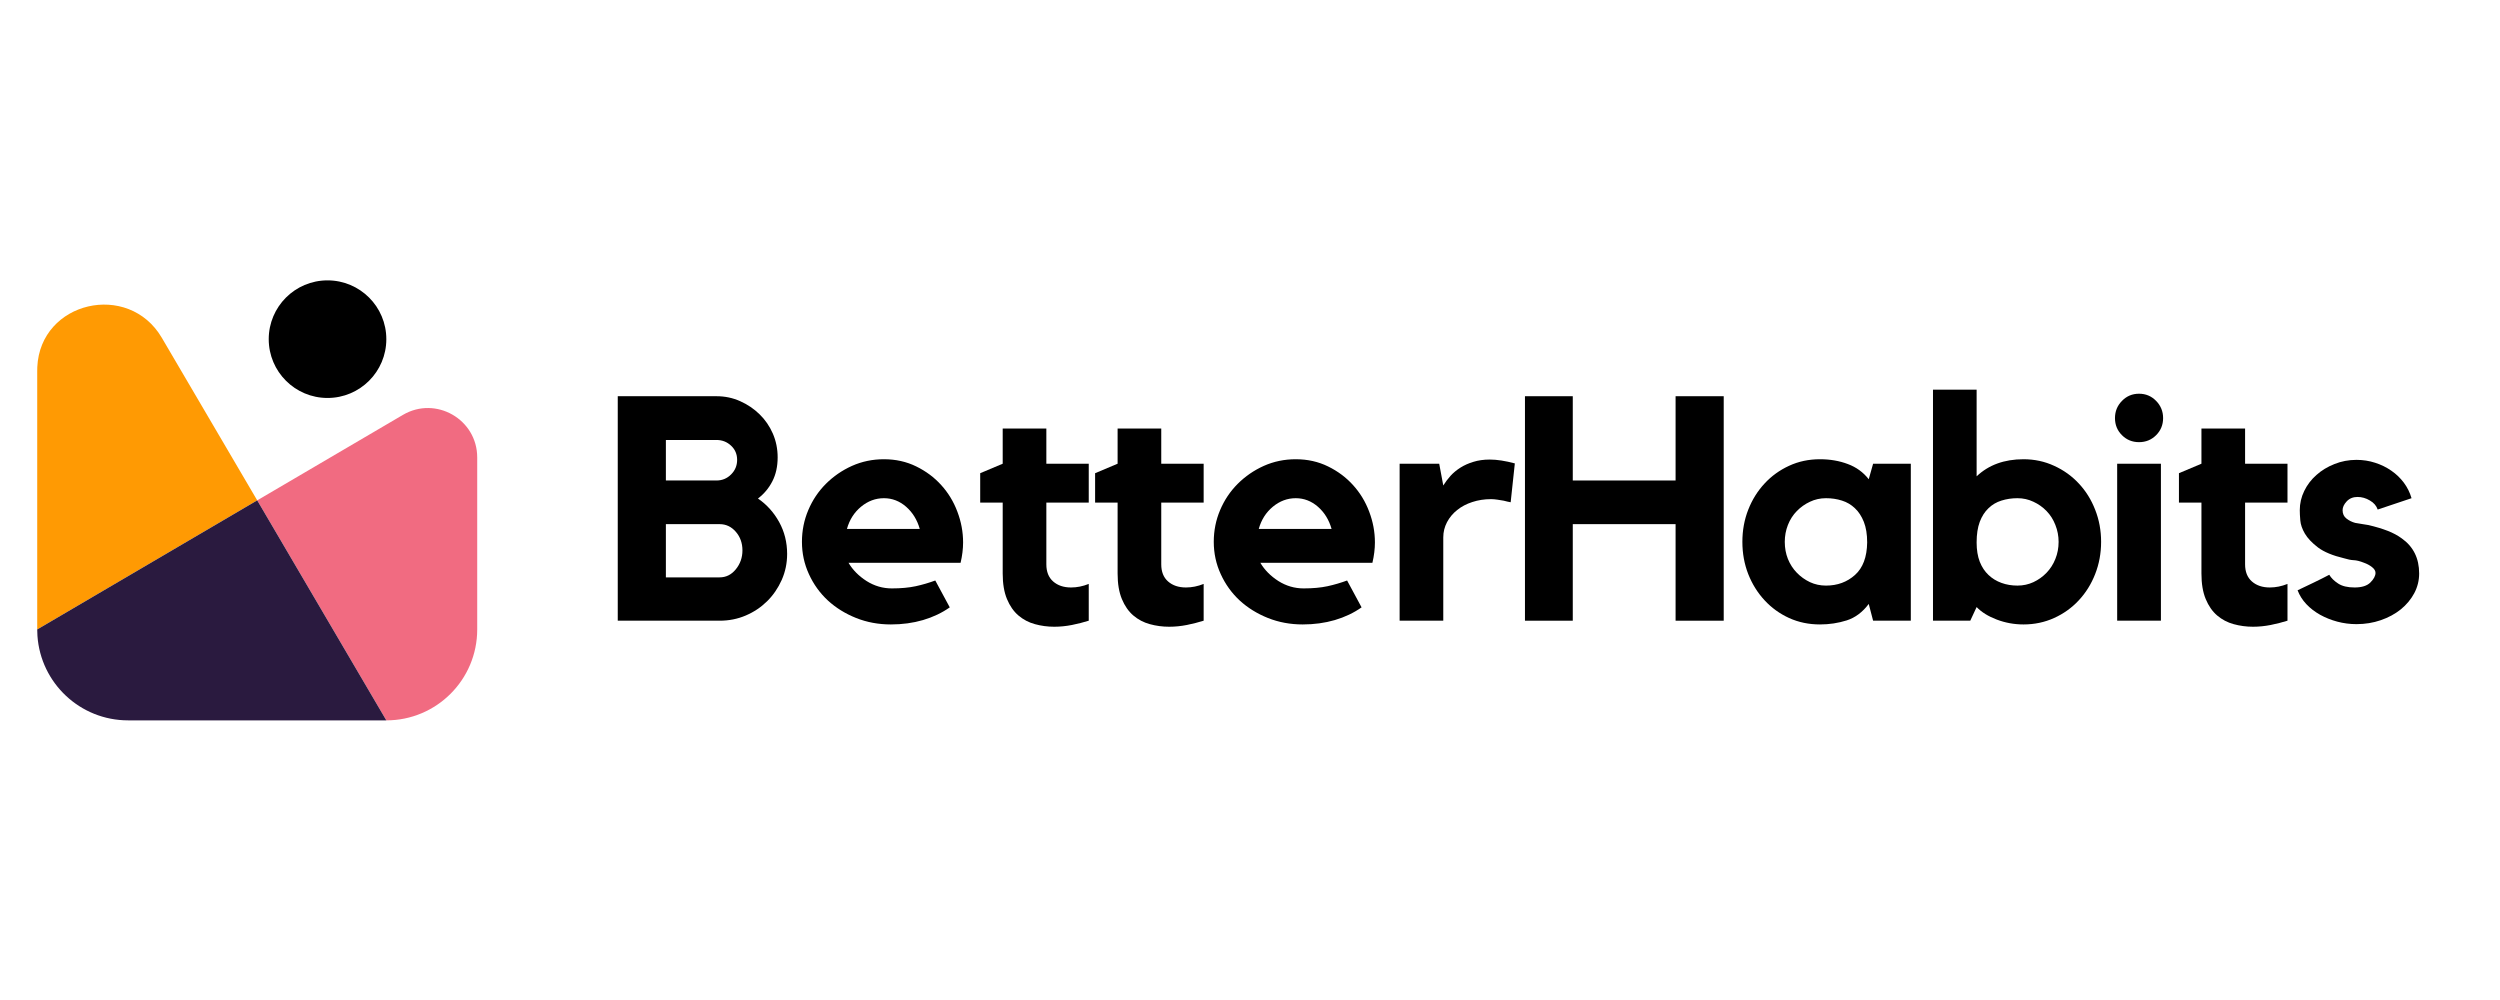 <svg xmlns="http://www.w3.org/2000/svg" xmlns:xlink="http://www.w3.org/1999/xlink" width="500" zoomAndPan="magnify" viewBox="0 0 375 150" height="200" preserveAspectRatio="xMidYMid meet" version="1.0"><defs><g/><clipPath id="96609d6f7c"><path d="M 5.582 45 L 39 45 L 39 95 L 5.582 95 Z M 5.582 45 " clip-rule="nonzero"/></clipPath><clipPath id="f0bdf59347"><path d="M 38 61 L 71.582 61 L 71.582 108.055 L 38 108.055 Z M 38 61 " clip-rule="nonzero"/></clipPath><clipPath id="c5d1f7d1ac"><path d="M 5.582 75 L 58 75 L 58 108.055 L 5.582 108.055 Z M 5.582 75 " clip-rule="nonzero"/></clipPath><clipPath id="ed7fcbe383"><path d="M 40 42.055 L 58 42.055 L 58 60 L 40 60 Z M 40 42.055 " clip-rule="nonzero"/></clipPath></defs><g clip-path="url(#96609d6f7c)"><path fill="#ff9a03" d="M 5.582 94.418 L 38.582 75.055 L 24.27 50.664 C 19.27 42.145 6.039 45.195 5.594 55.066 C 5.586 55.273 5.582 55.48 5.582 55.691 L 5.582 94.418 " fill-opacity="1" fill-rule="nonzero"/></g><g clip-path="url(#f0bdf59347)"><path fill="#f16b81" d="M 57.949 108.055 C 65.477 108.055 71.582 101.953 71.582 94.418 L 71.582 68.617 C 71.582 62.895 65.367 59.336 60.434 62.234 L 38.582 75.055 L 57.949 108.055 " fill-opacity="1" fill-rule="nonzero"/></g><g clip-path="url(#c5d1f7d1ac)"><path fill="#2a1a3f" d="M 19.219 108.055 L 57.949 108.055 L 38.582 75.055 L 5.582 94.418 C 5.582 94.742 5.594 95.066 5.617 95.383 C 6.109 102.465 12.012 108.055 19.219 108.055 " fill-opacity="1" fill-rule="nonzero"/></g><g clip-path="url(#ed7fcbe383)"><path fill="#000000" d="M 57.949 50.875 C 57.949 55.746 54 59.695 49.129 59.695 C 44.258 59.695 40.309 55.746 40.309 50.875 C 40.309 46.004 44.258 42.055 49.129 42.055 C 54 42.055 57.949 46.004 57.949 50.875 Z M 57.949 50.875 " fill-opacity="1" fill-rule="nonzero"/></g><g fill="#000000" fill-opacity="1"><g transform="translate(90.382, 93.105)"><g><path d="M 23.312 -18.328 C 24.645 -17.41 25.707 -16.227 26.5 -14.781 C 27.289 -13.344 27.688 -11.754 27.688 -10.016 C 27.688 -8.629 27.414 -7.328 26.875 -6.109 C 26.332 -4.891 25.602 -3.828 24.688 -2.922 C 23.77 -2.016 22.703 -1.301 21.484 -0.781 C 20.266 -0.258 18.957 0 17.562 0 L 2.281 0 L 2.281 -33.672 L 17.094 -33.672 C 18.363 -33.672 19.551 -33.422 20.656 -32.922 C 21.758 -32.43 22.727 -31.773 23.562 -30.953 C 24.406 -30.129 25.066 -29.164 25.547 -28.062 C 26.023 -26.957 26.266 -25.77 26.266 -24.5 C 26.266 -23.133 26 -21.938 25.469 -20.906 C 24.945 -19.883 24.227 -19.023 23.312 -18.328 Z M 9.5 -21.031 L 17.094 -21.031 C 17.945 -21.031 18.676 -21.332 19.281 -21.938 C 19.883 -22.539 20.188 -23.27 20.188 -24.125 C 20.188 -24.977 19.883 -25.688 19.281 -26.25 C 18.676 -26.82 17.945 -27.109 17.094 -27.109 L 9.5 -27.109 Z M 17.562 -6.5 C 18.52 -6.5 19.328 -6.898 19.984 -7.703 C 20.648 -8.516 20.984 -9.461 20.984 -10.547 C 20.984 -11.648 20.648 -12.582 19.984 -13.344 C 19.328 -14.102 18.52 -14.484 17.562 -14.484 L 9.5 -14.484 L 9.5 -6.5 Z M 17.562 -6.5 "/></g></g></g><g fill="#000000" fill-opacity="1"><g transform="translate(118.823, 93.105)"><g><path d="M 13.766 -24.219 C 15.535 -24.219 17.148 -23.859 18.609 -23.141 C 20.066 -22.43 21.316 -21.5 22.359 -20.344 C 23.41 -19.188 24.219 -17.859 24.781 -16.359 C 25.352 -14.859 25.641 -13.316 25.641 -11.734 C 25.641 -10.773 25.516 -9.758 25.266 -8.688 L 8.453 -8.688 C 9.086 -7.613 9.988 -6.703 11.156 -5.953 C 12.332 -5.211 13.598 -4.844 14.953 -4.844 C 16.316 -4.844 17.508 -4.953 18.531 -5.172 C 19.562 -5.398 20.539 -5.688 21.469 -6.031 L 23.641 -2 C 22.473 -1.176 21.133 -0.539 19.625 -0.094 C 18.125 0.344 16.52 0.562 14.812 0.562 C 12.945 0.562 11.207 0.238 9.594 -0.406 C 7.977 -1.051 6.566 -1.926 5.359 -3.031 C 4.16 -4.145 3.211 -5.461 2.516 -6.984 C 1.816 -8.504 1.469 -10.117 1.469 -11.828 C 1.469 -13.504 1.785 -15.094 2.422 -16.594 C 3.055 -18.094 3.938 -19.406 5.062 -20.531 C 6.188 -21.656 7.488 -22.551 8.969 -23.219 C 10.457 -23.883 12.055 -24.219 13.766 -24.219 Z M 19.141 -13.766 C 18.754 -15.129 18.07 -16.238 17.094 -17.094 C 16.113 -17.945 15.004 -18.375 13.766 -18.375 C 12.504 -18.375 11.359 -17.945 10.328 -17.094 C 9.297 -16.238 8.594 -15.129 8.219 -13.766 Z M 19.141 -13.766 "/></g></g></g><g fill="#000000" fill-opacity="1"><g transform="translate(146.124, 93.105)"><g><path d="M 10.828 -8.453 C 10.828 -7.348 11.164 -6.492 11.844 -5.891 C 12.531 -5.285 13.426 -4.984 14.531 -4.984 C 15.414 -4.984 16.301 -5.16 17.188 -5.516 L 17.188 0 C 16.395 0.25 15.555 0.461 14.672 0.641 C 13.785 0.816 12.898 0.906 12.016 0.906 C 11.004 0.906 10.035 0.773 9.109 0.516 C 8.191 0.266 7.367 -0.164 6.641 -0.781 C 5.922 -1.395 5.348 -2.219 4.922 -3.25 C 4.492 -4.281 4.281 -5.555 4.281 -7.078 L 4.281 -17.719 L 0.906 -17.719 L 0.906 -22.125 L 4.281 -23.547 L 4.281 -28.828 L 10.828 -28.828 L 10.828 -23.547 L 17.188 -23.547 L 17.188 -17.719 L 10.828 -17.719 Z M 10.828 -8.453 "/></g></g></g><g fill="#000000" fill-opacity="1"><g transform="translate(163.36, 93.105)"><g><path d="M 10.828 -8.453 C 10.828 -7.348 11.164 -6.492 11.844 -5.891 C 12.531 -5.285 13.426 -4.984 14.531 -4.984 C 15.414 -4.984 16.301 -5.16 17.188 -5.516 L 17.188 0 C 16.395 0.25 15.555 0.461 14.672 0.641 C 13.785 0.816 12.898 0.906 12.016 0.906 C 11.004 0.906 10.035 0.773 9.109 0.516 C 8.191 0.266 7.367 -0.164 6.641 -0.781 C 5.922 -1.395 5.348 -2.219 4.922 -3.25 C 4.492 -4.281 4.281 -5.555 4.281 -7.078 L 4.281 -17.719 L 0.906 -17.719 L 0.906 -22.125 L 4.281 -23.547 L 4.281 -28.828 L 10.828 -28.828 L 10.828 -23.547 L 17.188 -23.547 L 17.188 -17.719 L 10.828 -17.719 Z M 10.828 -8.453 "/></g></g></g><g fill="#000000" fill-opacity="1"><g transform="translate(180.596, 93.105)"><g><path d="M 13.766 -24.219 C 15.535 -24.219 17.148 -23.859 18.609 -23.141 C 20.066 -22.43 21.316 -21.5 22.359 -20.344 C 23.41 -19.188 24.219 -17.859 24.781 -16.359 C 25.352 -14.859 25.641 -13.316 25.641 -11.734 C 25.641 -10.773 25.516 -9.758 25.266 -8.688 L 8.453 -8.688 C 9.086 -7.613 9.988 -6.703 11.156 -5.953 C 12.332 -5.211 13.598 -4.844 14.953 -4.844 C 16.316 -4.844 17.508 -4.953 18.531 -5.172 C 19.562 -5.398 20.539 -5.688 21.469 -6.031 L 23.641 -2 C 22.473 -1.176 21.133 -0.539 19.625 -0.094 C 18.125 0.344 16.52 0.562 14.812 0.562 C 12.945 0.562 11.207 0.238 9.594 -0.406 C 7.977 -1.051 6.566 -1.926 5.359 -3.031 C 4.16 -4.145 3.211 -5.461 2.516 -6.984 C 1.816 -8.504 1.469 -10.117 1.469 -11.828 C 1.469 -13.504 1.785 -15.094 2.422 -16.594 C 3.055 -18.094 3.938 -19.406 5.062 -20.531 C 6.188 -21.656 7.488 -22.551 8.969 -23.219 C 10.457 -23.883 12.055 -24.219 13.766 -24.219 Z M 19.141 -13.766 C 18.754 -15.129 18.07 -16.238 17.094 -17.094 C 16.113 -17.945 15.004 -18.375 13.766 -18.375 C 12.504 -18.375 11.359 -17.945 10.328 -17.094 C 9.297 -16.238 8.594 -15.129 8.219 -13.766 Z M 19.141 -13.766 "/></g></g></g><g fill="#000000" fill-opacity="1"><g transform="translate(207.897, 93.105)"><g><path d="M 8.594 -20.281 C 8.906 -20.781 9.266 -21.258 9.672 -21.719 C 10.086 -22.176 10.582 -22.586 11.156 -22.953 C 11.727 -23.316 12.379 -23.609 13.109 -23.828 C 13.836 -24.055 14.66 -24.172 15.578 -24.172 C 16.648 -24.172 17.898 -23.977 19.328 -23.594 L 18.703 -17.766 C 18.359 -17.828 18.016 -17.906 17.672 -18 C 17.379 -18.062 17.055 -18.113 16.703 -18.156 C 16.359 -18.207 16.047 -18.234 15.766 -18.234 C 14.754 -18.234 13.812 -18.086 12.938 -17.797 C 12.07 -17.516 11.32 -17.117 10.688 -16.609 C 10.051 -16.109 9.539 -15.5 9.156 -14.781 C 8.781 -14.07 8.594 -13.305 8.594 -12.484 L 8.594 0 L 2.047 0 L 2.047 -23.547 L 7.984 -23.547 Z M 8.594 -20.281 "/></g></g></g><g fill="#000000" fill-opacity="1"><g transform="translate(226.51, 93.105)"><g><path d="M 24.828 -33.672 L 32.047 -33.672 L 32.047 0 L 24.828 0 L 24.828 -14.484 L 9.406 -14.484 L 9.406 0 L 2.234 0 L 2.234 -33.672 L 9.406 -33.672 L 9.406 -21.031 L 24.828 -21.031 Z M 24.828 -33.672 "/></g></g></g><g fill="#000000" fill-opacity="1"><g transform="translate(259.841, 93.105)"><g><path d="M 26.781 -23.547 L 26.781 0 L 21.125 0 L 20.469 -2.516 C 19.551 -1.285 18.453 -0.461 17.172 -0.047 C 15.891 0.359 14.551 0.562 13.156 0.562 C 11.477 0.562 9.93 0.238 8.516 -0.406 C 7.109 -1.051 5.883 -1.938 4.844 -3.062 C 3.801 -4.188 2.984 -5.5 2.391 -7 C 1.805 -8.508 1.516 -10.117 1.516 -11.828 C 1.516 -13.535 1.805 -15.141 2.391 -16.641 C 2.984 -18.148 3.801 -19.461 4.844 -20.578 C 5.883 -21.703 7.109 -22.586 8.516 -23.234 C 9.93 -23.891 11.477 -24.219 13.156 -24.219 C 14.676 -24.219 16.066 -23.977 17.328 -23.5 C 18.598 -23.031 19.645 -22.27 20.469 -21.219 L 21.125 -23.547 Z M 20.234 -11.734 C 20.234 -12.961 20.066 -13.992 19.734 -14.828 C 19.398 -15.672 18.953 -16.352 18.391 -16.875 C 17.836 -17.406 17.191 -17.785 16.453 -18.016 C 15.711 -18.254 14.914 -18.375 14.062 -18.375 C 13.195 -18.375 12.395 -18.195 11.656 -17.844 C 10.914 -17.5 10.258 -17.035 9.688 -16.453 C 9.113 -15.867 8.664 -15.172 8.344 -14.359 C 8.031 -13.555 7.875 -12.711 7.875 -11.828 C 7.875 -10.91 8.031 -10.055 8.344 -9.266 C 8.664 -8.473 9.113 -7.781 9.688 -7.188 C 10.258 -6.602 10.914 -6.133 11.656 -5.781 C 12.395 -5.438 13.195 -5.266 14.062 -5.266 C 15.77 -5.266 17.219 -5.797 18.406 -6.859 C 19.594 -7.922 20.203 -9.547 20.234 -11.734 Z M 20.234 -11.734 "/></g></g></g><g fill="#000000" fill-opacity="1"><g transform="translate(287.76, 93.105)"><g><path d="M 15.766 -24.219 C 17.41 -24.219 18.941 -23.891 20.359 -23.234 C 21.785 -22.586 23.02 -21.703 24.062 -20.578 C 25.113 -19.461 25.93 -18.148 26.516 -16.641 C 27.109 -15.141 27.406 -13.535 27.406 -11.828 C 27.406 -10.117 27.109 -8.508 26.516 -7 C 25.93 -5.5 25.113 -4.188 24.062 -3.062 C 23.02 -1.938 21.785 -1.051 20.359 -0.406 C 18.941 0.238 17.41 0.562 15.766 0.562 C 14.367 0.562 13.031 0.316 11.75 -0.172 C 10.469 -0.66 9.461 -1.285 8.734 -2.047 L 7.781 0 L 2.188 0 L 2.188 -34.656 L 8.734 -34.656 L 8.734 -21.656 C 10.535 -23.363 12.879 -24.219 15.766 -24.219 Z M 14.859 -5.266 C 15.711 -5.266 16.508 -5.438 17.25 -5.781 C 18 -6.133 18.656 -6.602 19.219 -7.188 C 19.789 -7.781 20.234 -8.473 20.547 -9.266 C 20.867 -10.055 21.031 -10.91 21.031 -11.828 C 21.031 -12.711 20.867 -13.555 20.547 -14.359 C 20.234 -15.172 19.789 -15.867 19.219 -16.453 C 18.656 -17.035 18 -17.5 17.25 -17.844 C 16.508 -18.195 15.711 -18.375 14.859 -18.375 C 14.004 -18.375 13.203 -18.254 12.453 -18.016 C 11.711 -17.785 11.066 -17.406 10.516 -16.875 C 9.961 -16.352 9.523 -15.672 9.203 -14.828 C 8.891 -13.992 8.734 -12.961 8.734 -11.734 C 8.734 -10.617 8.891 -9.656 9.203 -8.844 C 9.523 -8.039 9.961 -7.379 10.516 -6.859 C 11.066 -6.336 11.711 -5.941 12.453 -5.672 C 13.203 -5.398 14.004 -5.266 14.859 -5.266 Z M 14.859 -5.266 "/></g></g></g><g fill="#000000" fill-opacity="1"><g transform="translate(314.872, 93.105)"><g><path d="M 9.266 0 L 2.703 0 L 2.703 -23.547 L 9.266 -23.547 Z M 5.984 -26.781 C 4.973 -26.781 4.117 -27.129 3.422 -27.828 C 2.723 -28.523 2.375 -29.379 2.375 -30.391 C 2.375 -31.398 2.723 -32.258 3.422 -32.969 C 4.117 -33.688 4.973 -34.047 5.984 -34.047 C 6.992 -34.047 7.848 -33.688 8.547 -32.969 C 9.242 -32.258 9.594 -31.398 9.594 -30.391 C 9.594 -29.379 9.242 -28.523 8.547 -27.828 C 7.848 -27.129 6.992 -26.781 5.984 -26.781 Z M 5.984 -26.781 "/></g></g></g><g fill="#000000" fill-opacity="1"><g transform="translate(325.935, 93.105)"><g><path d="M 10.828 -8.453 C 10.828 -7.348 11.164 -6.492 11.844 -5.891 C 12.531 -5.285 13.426 -4.984 14.531 -4.984 C 15.414 -4.984 16.301 -5.16 17.188 -5.516 L 17.188 0 C 16.395 0.25 15.555 0.461 14.672 0.641 C 13.785 0.816 12.898 0.906 12.016 0.906 C 11.004 0.906 10.035 0.773 9.109 0.516 C 8.191 0.266 7.367 -0.164 6.641 -0.781 C 5.922 -1.395 5.348 -2.219 4.922 -3.25 C 4.492 -4.281 4.281 -5.555 4.281 -7.078 L 4.281 -17.719 L 0.906 -17.719 L 0.906 -22.125 L 4.281 -23.547 L 4.281 -28.828 L 10.828 -28.828 L 10.828 -23.547 L 17.188 -23.547 L 17.188 -17.719 L 10.828 -17.719 Z M 10.828 -8.453 "/></g></g></g><g fill="#000000" fill-opacity="1"><g transform="translate(343.17, 93.105)"><g><path d="M 17.094 -12.344 C 18.832 -11.113 19.703 -9.359 19.703 -7.078 C 19.703 -6.035 19.457 -5.051 18.969 -4.125 C 18.477 -3.207 17.805 -2.398 16.953 -1.703 C 16.098 -1.016 15.098 -0.473 13.953 -0.078 C 12.816 0.316 11.598 0.516 10.297 0.516 C 9.316 0.516 8.359 0.391 7.422 0.141 C 6.492 -0.109 5.633 -0.453 4.844 -0.891 C 4.051 -1.336 3.363 -1.867 2.781 -2.484 C 2.195 -3.109 1.758 -3.801 1.469 -4.562 C 2.195 -4.906 3.004 -5.289 3.891 -5.719 C 4.773 -6.145 5.551 -6.535 6.219 -6.891 C 6.5 -6.41 6.941 -5.973 7.547 -5.578 C 8.148 -5.18 8.973 -4.984 10.016 -4.984 C 11.098 -4.984 11.891 -5.234 12.391 -5.734 C 12.898 -6.242 13.156 -6.723 13.156 -7.172 C 13.156 -7.484 12.977 -7.773 12.625 -8.047 C 12.281 -8.316 11.883 -8.531 11.438 -8.688 C 10.812 -8.938 10.289 -9.066 9.875 -9.078 C 9.469 -9.098 8.992 -9.191 8.453 -9.359 C 6.742 -9.766 5.438 -10.305 4.531 -10.984 C 3.633 -11.672 2.977 -12.363 2.562 -13.062 C 2.156 -13.758 1.926 -14.422 1.875 -15.047 C 1.82 -15.68 1.797 -16.191 1.797 -16.578 C 1.797 -17.586 2.02 -18.551 2.469 -19.469 C 2.914 -20.383 3.523 -21.18 4.297 -21.859 C 5.066 -22.547 5.969 -23.094 7 -23.5 C 8.031 -23.914 9.129 -24.125 10.297 -24.125 C 11.285 -24.125 12.223 -23.977 13.109 -23.688 C 13.992 -23.406 14.801 -23.008 15.531 -22.5 C 16.258 -22 16.883 -21.398 17.406 -20.703 C 17.926 -20.004 18.312 -19.227 18.562 -18.375 L 13.484 -16.672 C 13.297 -17.234 12.906 -17.688 12.312 -18.031 C 11.727 -18.383 11.109 -18.562 10.453 -18.562 C 9.785 -18.562 9.242 -18.336 8.828 -17.891 C 8.422 -17.453 8.219 -17.016 8.219 -16.578 C 8.219 -16.035 8.414 -15.613 8.812 -15.312 C 9.207 -15.008 9.641 -14.797 10.109 -14.672 C 10.461 -14.609 10.805 -14.551 11.141 -14.5 C 11.473 -14.457 11.797 -14.406 12.109 -14.344 C 13.211 -14.082 14.164 -13.797 14.969 -13.484 C 15.781 -13.172 16.488 -12.789 17.094 -12.344 Z M 17.094 -12.344 "/></g></g></g></svg>